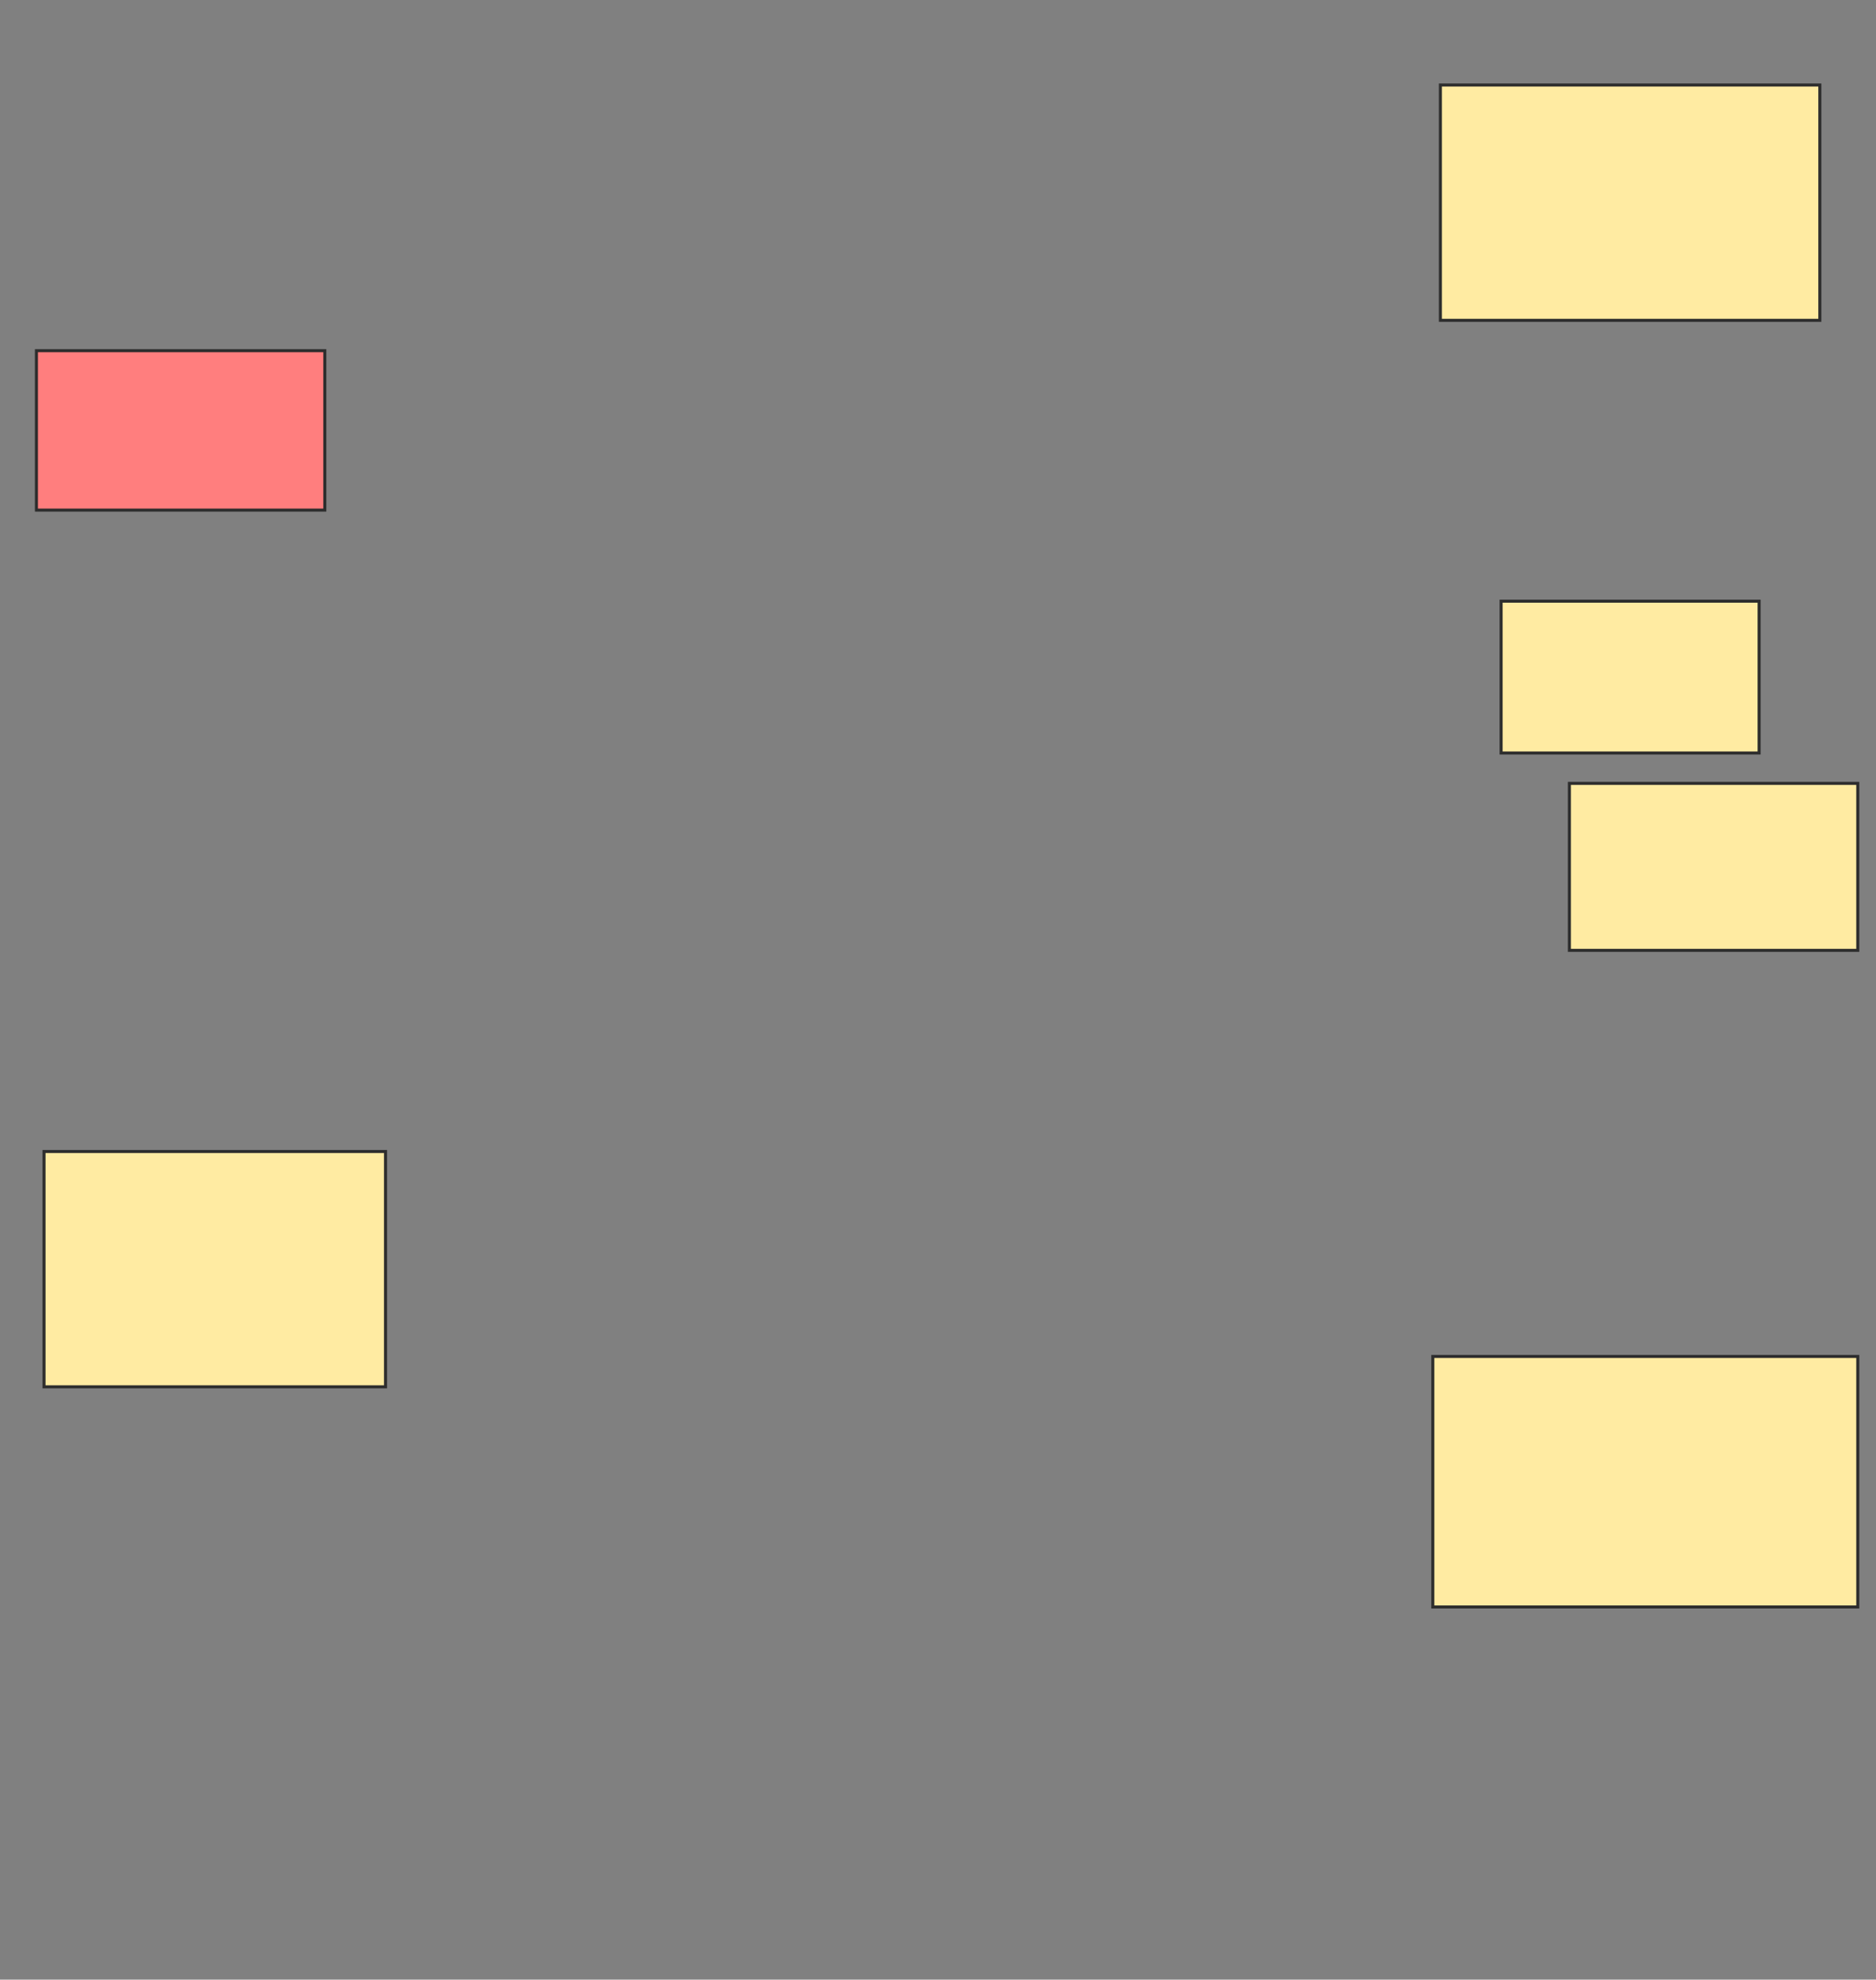<svg height="652" width="618" xmlns="http://www.w3.org/2000/svg">
 <rect width="100%" height="100%" fill="#808080" stroke="none"/>
 <!-- Created with Image Occlusion Enhanced -->
 <g>
  <title>Labels</title>
 </g>
 <g>
  <title>Masks</title>
  <rect fill="#FFEBA2" height="77.5" id="1d78abccd23f4fc685df9db259d0f9a5-ao-1" stroke="#2D2D2D" width="125" x="474.5" y="28"/>
  <rect class="qshape" fill="#FF7E7E" height="52.5" id="1d78abccd23f4fc685df9db259d0f9a5-ao-2" stroke="#2D2D2D" width="95" x="12" y="115.5"/>
  <rect fill="#FFEBA2" height="50" id="1d78abccd23f4fc685df9db259d0f9a5-ao-3" stroke="#2D2D2D" width="85" x="494.5" y="198"/>
  <rect fill="#FFEBA2" height="55" id="1d78abccd23f4fc685df9db259d0f9a5-ao-4" stroke="#2D2D2D" width="95" x="517" y="258"/>
  <rect fill="#FFEBA2" height="77.5" id="1d78abccd23f4fc685df9db259d0f9a5-ao-5" stroke="#2D2D2D" width="112.5" x="14.5" y="379.25"/>
  <rect fill="#FFEBA2" height="82.5" id="1d78abccd23f4fc685df9db259d0f9a5-ao-6" stroke="#2D2D2D" width="140" x="472" y="446.75"/>
 </g>
</svg>